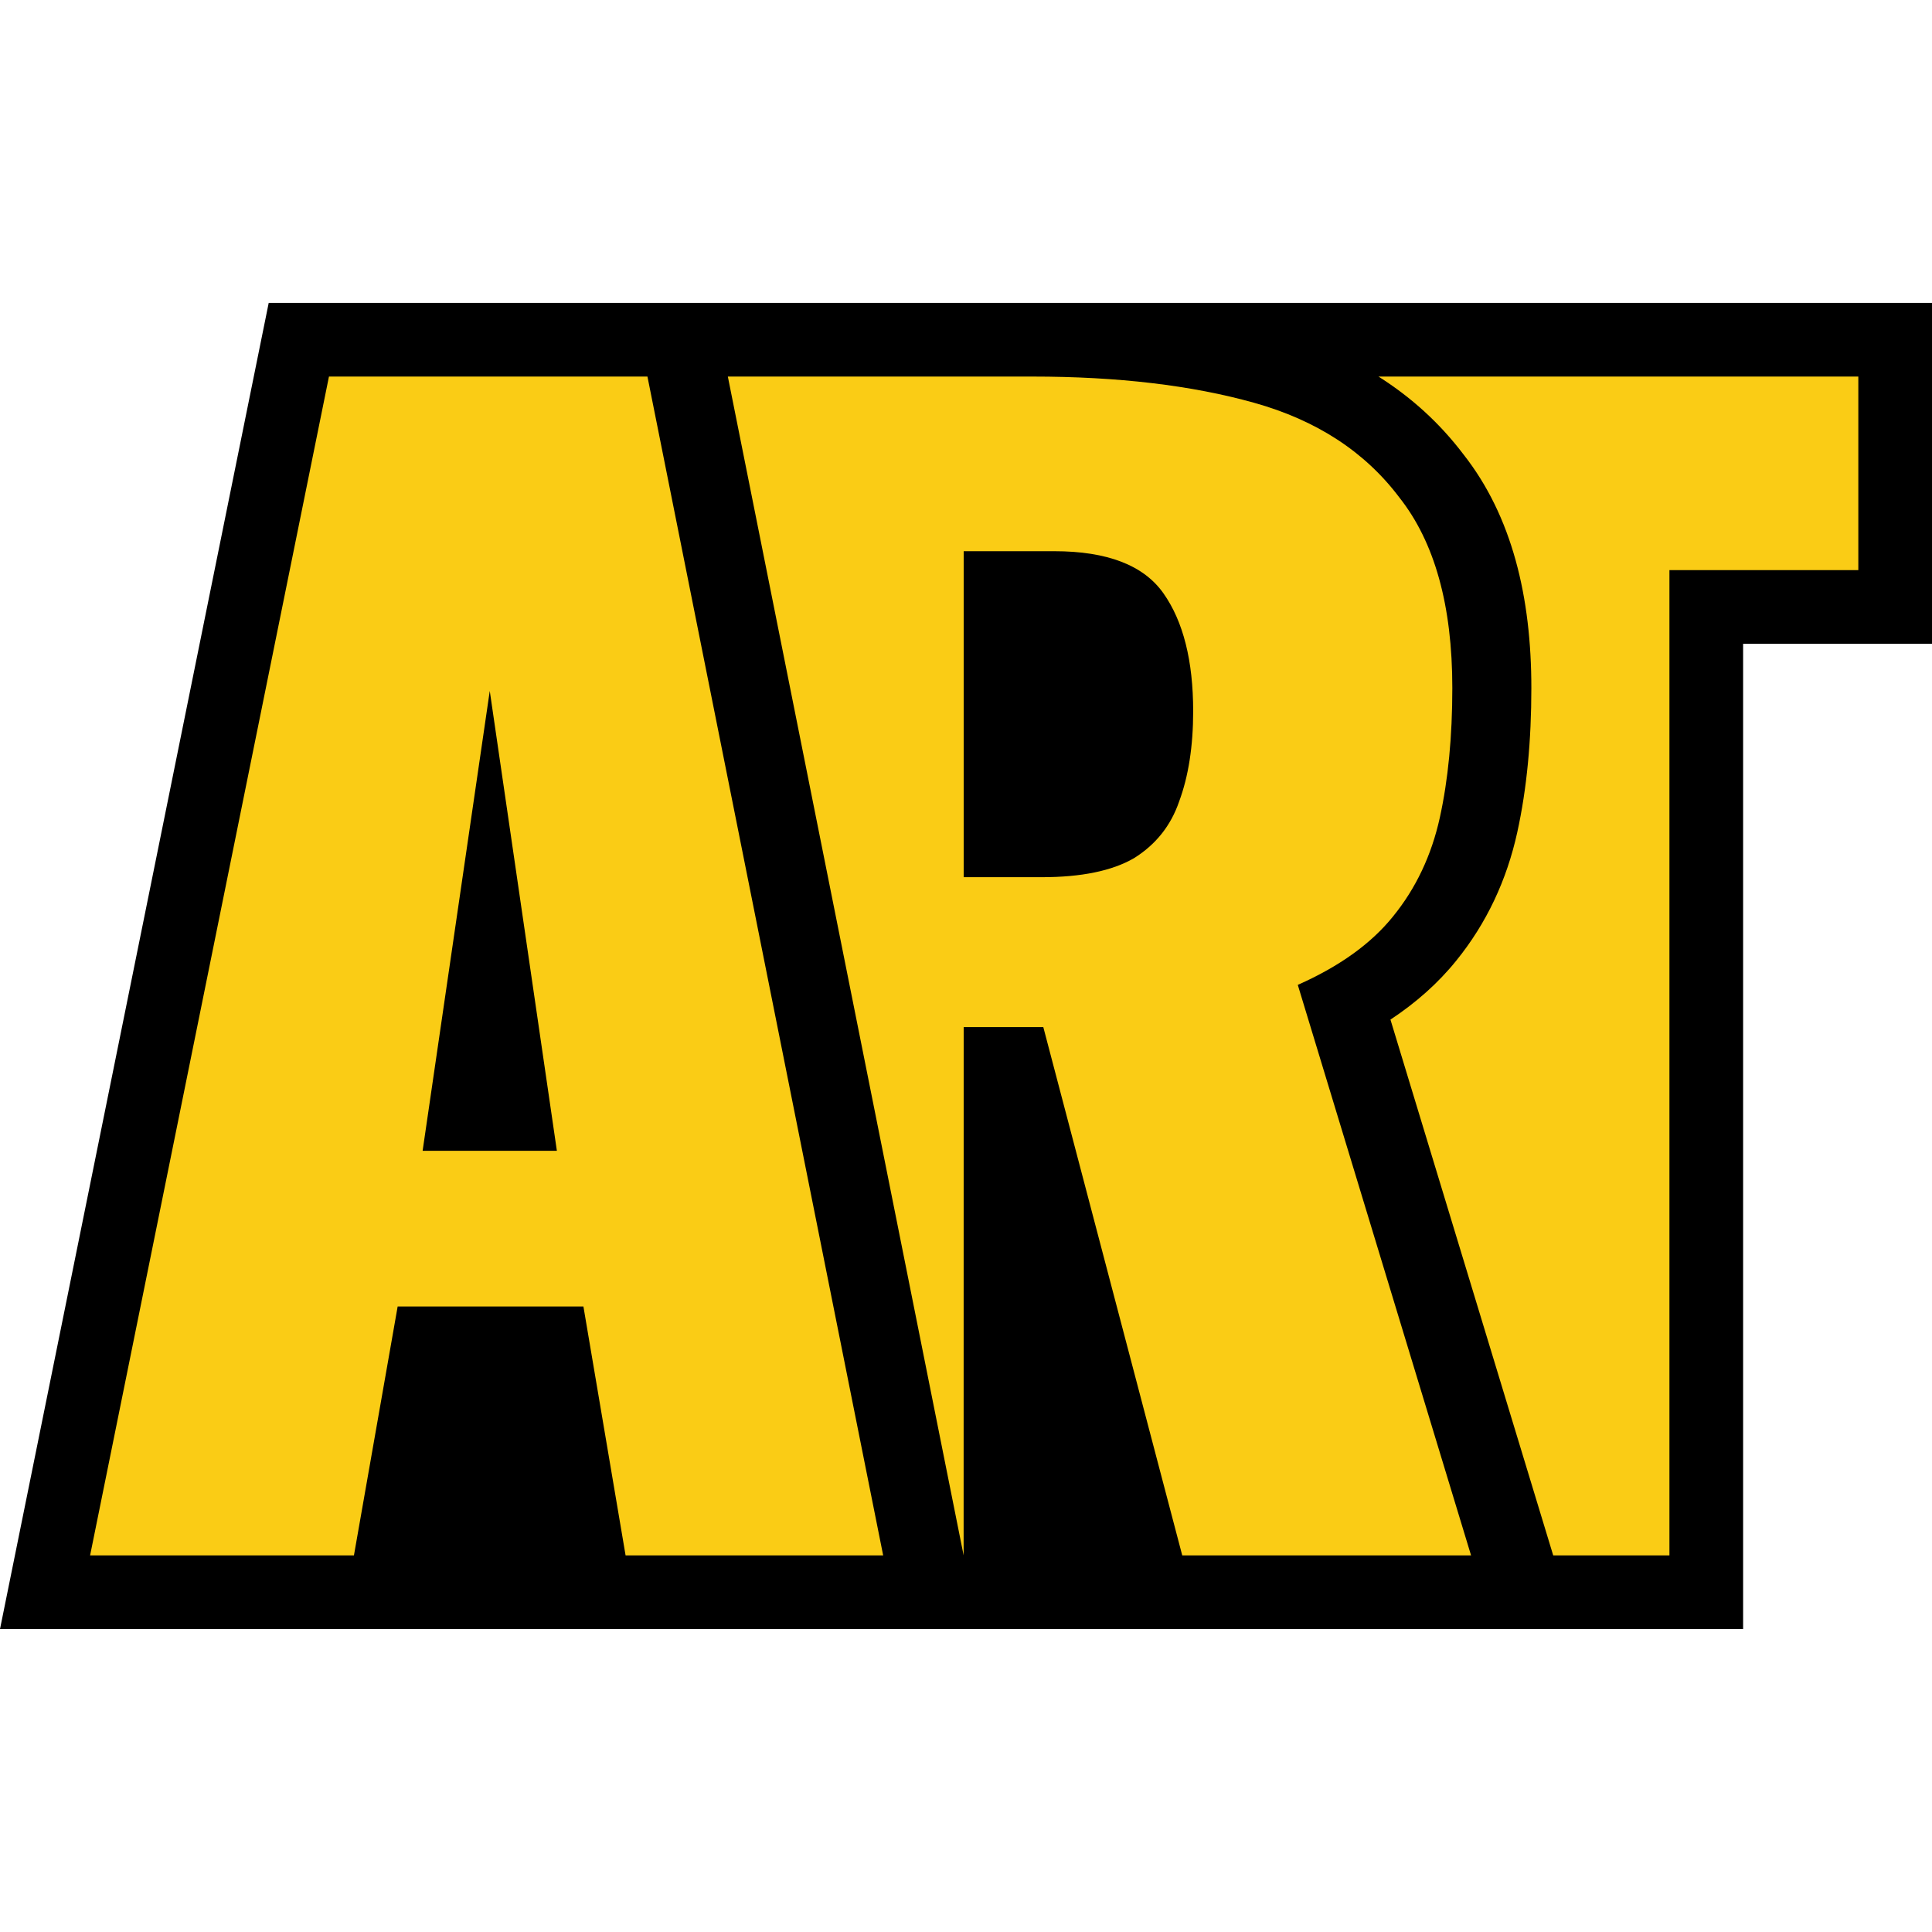 <svg width="96" height="96" viewBox="0 0 96 96" fill="none" xmlns="http://www.w3.org/2000/svg">
<path fill-rule="evenodd" clip-rule="evenodd" d="M0 80.947L13.352 15.05H96V31.99H86.614V80.947H0Z" fill="black"/>
<path d="M4.477 77.286L16.346 18.711H32.171L43.884 77.286H31.085L28.99 64.92H19.759L17.587 77.286H4.477ZM21 57.182H27.671L24.336 34.331L21 57.182Z" fill="#FACC15"/>
<path fill-rule="evenodd" clip-rule="evenodd" d="M47.882 77.286L47.885 51.035H51.841L58.745 77.286H73.096L64.486 48.938C66.554 48.022 68.131 46.889 69.217 45.54C70.355 44.142 71.131 42.502 71.545 40.622C71.958 38.742 72.165 36.597 72.165 34.186C72.165 30.088 71.286 26.931 69.528 24.713C67.821 22.447 65.416 20.88 62.313 20.013C59.211 19.145 55.539 18.711 51.298 18.711H36.166L47.882 77.286ZM51.764 43.587H47.885V27.389H52.384C55.022 27.389 56.832 28.088 57.814 29.486C58.797 30.884 59.288 32.836 59.288 35.343C59.288 37.079 59.055 38.573 58.59 39.827C58.176 41.032 57.426 41.972 56.34 42.647C55.254 43.274 53.729 43.587 51.764 43.587Z" fill="#FACC15"/>
<path d="M77.178 77.286H82.953V28.329H92.339V18.711L68.496 18.711C70.126 19.74 71.542 21.026 72.715 22.574C75.141 25.656 76.092 29.685 76.092 34.186C76.092 36.784 75.87 39.183 75.392 41.358C74.872 43.72 73.874 45.872 72.353 47.744C71.447 48.867 70.345 49.834 69.091 50.664L77.178 77.286Z" fill="#FACC15"/>
</svg>

